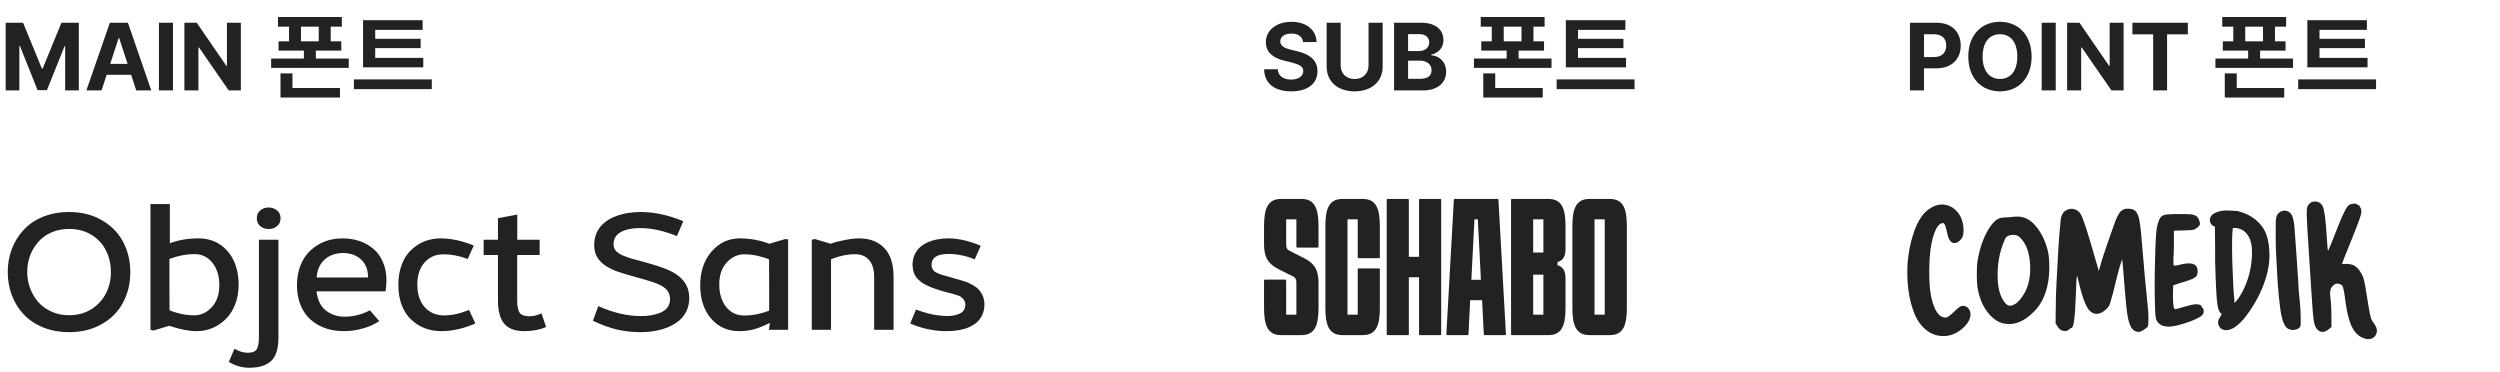 <svg width="470" height="70" viewBox="0 0 470 70" fill="none" xmlns="http://www.w3.org/2000/svg">
<path d="M1.072 4.273H4.342L7.875 12.904H8.016L11.549 4.273H14.818V17H12.252V8.668H12.146L8.824 16.947H7.066L3.744 8.633H3.639V17H1.072V4.273ZM19.09 17H16.242L20.654 4.273H24.047L28.441 17H25.611L24.662 14.065H20.057L19.09 17ZM20.725 12.008H23.994L22.395 7.139H22.307L20.725 12.008ZM32.52 4.273V17H29.883V4.273H32.52ZM45.281 4.273V17H42.996L37.406 8.914H37.301V17H34.664V4.273H36.984L42.539 12.359H42.662V4.273H45.281ZM64.266 3.201V5.012H62.174V7.771H64.16V9.512H59.379V11.006H65.566V12.764H50.977V11.006H57.129V9.512H52.365V7.771H54.334V5.012H52.26V3.201H64.266ZM63.914 16.543V18.336H52.734V13.801H54.984V16.543H63.914ZM56.584 7.771H59.924V5.012H56.584V7.771ZM79.576 10.883V12.658H68.256V3.799H79.453V5.609H70.541V7.297H79.084V9.055H70.541V10.883H79.576ZM81.176 14.926V16.754H66.533V14.926H81.176Z" fill="#222222"/>
<path d="M12.96 39.856C15.296 39.856 17.339 40.357 19.088 41.36C20.869 42.373 22.213 43.728 23.12 45.424C24.037 47.131 24.496 49.045 24.496 51.168C24.496 53.291 24.032 55.211 23.104 56.928C22.197 58.624 20.859 59.968 19.088 60.96C17.328 61.952 15.291 62.448 12.976 62.448C11.269 62.448 9.685 62.165 8.224 61.6C6.773 61.024 5.547 60.224 4.544 59.2C3.552 58.176 2.789 56.971 2.256 55.584C1.723 54.197 1.456 52.715 1.456 51.136C1.456 49.611 1.712 48.165 2.224 46.8C2.747 45.435 3.493 44.235 4.464 43.2C5.445 42.144 6.667 41.323 8.128 40.736C9.6 40.149 11.211 39.856 12.96 39.856ZM20.848 51.168C20.848 49.653 20.539 48.293 19.92 47.088C19.312 45.861 18.4 44.88 17.184 44.144C15.989 43.408 14.581 43.04 12.96 43.04C11.776 43.04 10.677 43.259 9.664 43.696C8.661 44.133 7.829 44.741 7.168 45.52C5.803 47.088 5.12 48.965 5.12 51.152C5.12 52.197 5.301 53.211 5.664 54.192C6.027 55.163 6.539 56.032 7.2 56.8C7.883 57.557 8.725 58.16 9.728 58.608C10.731 59.045 11.813 59.264 12.976 59.264C14.555 59.264 15.957 58.885 17.184 58.128C18.379 57.371 19.285 56.389 19.904 55.184C20.533 53.968 20.848 52.629 20.848 51.168ZM37.007 62.256C35.535 62.256 33.806 61.92 31.823 61.248L28.846 62.144L28.287 61.984V38.368H31.934V45.728C33.545 45.12 35.343 44.816 37.327 44.816C39.556 44.816 41.369 45.611 42.767 47.2C44.164 48.789 44.862 50.923 44.862 53.6C44.862 54.88 44.649 56.075 44.222 57.184C43.806 58.283 43.225 59.205 42.478 59.952C41.742 60.688 40.9 61.259 39.95 61.664C39.012 62.059 38.031 62.256 37.007 62.256ZM36.495 59.28C37.775 59.28 38.884 58.768 39.822 57.744C40.761 56.731 41.23 55.349 41.23 53.6C41.23 51.883 40.798 50.485 39.934 49.408C39.092 48.32 37.967 47.776 36.559 47.776C35.023 47.776 33.455 48.075 31.855 48.672V53.616C31.855 55.963 31.86 57.531 31.87 58.32C32.393 58.565 33.087 58.789 33.95 58.992C34.836 59.184 35.684 59.28 36.495 59.28ZM48.279 41.024C48.279 40.395 48.498 39.904 48.935 39.552C49.373 39.189 49.901 39.008 50.52 39.008C51.127 39.008 51.645 39.189 52.072 39.552C52.52 39.904 52.743 40.395 52.743 41.024C52.743 41.653 52.52 42.155 52.072 42.528C51.634 42.88 51.117 43.056 50.52 43.056C49.89 43.056 49.357 42.875 48.919 42.512C48.493 42.139 48.279 41.643 48.279 41.024ZM52.343 45.072V63.44C52.343 65.541 51.89 67.013 50.983 67.856C50.077 68.709 48.701 69.136 46.855 69.136C45.511 69.136 44.231 68.768 43.016 68.032L44.087 65.552C44.919 66.064 45.746 66.32 46.568 66.32C47.421 66.32 47.981 66.107 48.248 65.68C48.535 65.243 48.679 64.496 48.679 63.44V45.072H52.343ZM64.674 62.256C62.157 62.256 60.077 61.547 58.434 60.128C57.613 59.413 56.973 58.501 56.514 57.392C56.056 56.272 55.827 55.024 55.827 53.648C55.827 52.272 56.05 51.013 56.498 49.872C56.957 48.731 57.587 47.797 58.386 47.072C60.019 45.568 62.013 44.816 64.371 44.816C66.685 44.816 68.616 45.461 70.162 46.752C70.941 47.392 71.549 48.229 71.987 49.264C72.434 50.288 72.659 51.44 72.659 52.72C72.659 53.285 72.6 53.968 72.483 54.768H59.507C59.699 56.453 60.328 57.691 61.395 58.48C62.376 59.184 63.496 59.536 64.754 59.536C66.429 59.536 68.024 59.136 69.538 58.336L71.299 60.368C70.434 60.955 69.416 61.413 68.243 61.744C67.037 62.085 65.848 62.256 64.674 62.256ZM59.523 52.16H69.203C69.181 50.677 68.733 49.547 67.859 48.768C66.984 47.968 65.859 47.568 64.483 47.568C63.128 47.568 61.992 47.963 61.075 48.752C60.168 49.531 59.651 50.667 59.523 52.16ZM88.185 58.272L89.369 60.816C87.15 61.776 85.012 62.256 82.953 62.256C80.766 62.256 78.9 61.547 77.353 60.128C76.574 59.424 75.966 58.507 75.529 57.376C75.102 56.245 74.889 54.981 74.889 53.584C74.889 52.144 75.108 50.848 75.545 49.696C75.993 48.533 76.606 47.605 77.385 46.912C78.91 45.515 80.729 44.816 82.841 44.816C84.804 44.816 86.878 45.264 89.065 46.16L87.929 48.688C86.393 48.101 84.884 47.808 83.401 47.808C81.918 47.808 80.724 48.32 79.817 49.344C78.91 50.347 78.457 51.744 78.457 53.536C78.457 55.296 78.921 56.699 79.849 57.744C80.777 58.779 81.993 59.296 83.497 59.296C84.926 59.296 86.489 58.955 88.185 58.272ZM97.247 40.336V45.072H101.455V47.936H97.231V56.448C97.231 57.589 97.391 58.379 97.711 58.816C98.042 59.243 98.65 59.456 99.535 59.456C100.282 59.456 101.039 59.275 101.807 58.912L102.671 61.488C101.477 62 100.106 62.256 98.559 62.256C96.842 62.256 95.589 61.792 94.799 60.864C94.01 59.925 93.615 58.453 93.615 56.448V47.936H90.927V45.072H93.615V41.024L97.247 40.336ZM128.46 41.584L127.26 44.384C124.796 43.381 122.497 42.88 120.364 42.88C119.361 42.88 118.47 42.992 117.692 43.216C116.124 43.696 115.34 44.597 115.34 45.92C115.34 46.251 115.43 46.587 115.612 46.928C115.686 47.056 115.804 47.195 115.964 47.344C116.39 47.664 116.726 47.877 116.972 47.984C117.548 48.219 118.001 48.389 118.332 48.496L119.1 48.72C119.516 48.827 119.798 48.901 119.948 48.944C120.353 49.061 120.646 49.141 120.828 49.184C123.068 49.792 124.673 50.315 125.644 50.752C127.585 51.616 128.801 52.773 129.292 54.224C129.484 54.779 129.58 55.403 129.58 56.096C129.58 56.96 129.404 57.76 129.052 58.496C128.7 59.232 128.214 59.845 127.596 60.336C126.732 61.04 125.67 61.568 124.412 61.92C123.153 62.272 121.852 62.448 120.508 62.448C118.833 62.448 117.281 62.272 115.852 61.92C114.39 61.547 112.929 61.008 111.468 60.304L112.476 57.552C115.292 58.8 117.964 59.424 120.492 59.424C121.804 59.424 122.988 59.227 124.044 58.832C124.641 58.608 125.11 58.277 125.452 57.84C125.793 57.392 125.964 56.864 125.964 56.256C125.964 55.371 125.638 54.667 124.988 54.144C124.689 53.899 124.316 53.675 123.868 53.472C123.26 53.184 122.278 52.853 120.924 52.48L120.22 52.288C118.129 51.712 116.678 51.275 115.868 50.976C114.044 50.272 112.833 49.376 112.236 48.288C111.884 47.648 111.708 46.901 111.708 46.048C111.708 45.163 111.878 44.363 112.22 43.648C112.572 42.933 113.03 42.347 113.596 41.888C114.161 41.419 114.828 41.029 115.596 40.72C116.364 40.411 117.148 40.192 117.948 40.064C118.758 39.925 119.59 39.856 120.444 39.856C122.993 39.856 125.665 40.432 128.46 41.584ZM138.999 62.256C136.812 62.256 135.042 61.467 133.687 59.888C132.322 58.299 131.639 56.213 131.639 53.632C131.639 51.051 132.354 48.933 133.783 47.28C135.202 45.637 136.972 44.816 139.095 44.816C141.004 44.816 142.85 45.152 144.631 45.824L147.607 44.944L148.167 45.008V62H144.551L144.743 60.704C143.634 61.248 142.663 61.643 141.831 61.888C140.935 62.133 139.991 62.256 138.999 62.256ZM139.895 59.312C141.484 59.312 143.052 59.013 144.599 58.416V53.488C144.599 51.131 144.594 49.557 144.583 48.768C144.135 48.555 143.442 48.336 142.503 48.112C141.65 47.909 140.802 47.808 139.959 47.808C138.679 47.808 137.57 48.32 136.631 49.344C135.692 50.347 135.223 51.728 135.223 53.488C135.223 55.195 135.65 56.597 136.503 57.696C137.367 58.773 138.498 59.312 139.895 59.312ZM156.231 62H152.615V45.088L153.175 44.928L156.167 45.824C156.775 45.579 157.612 45.355 158.679 45.152C159.756 44.928 160.7 44.816 161.511 44.816C163.495 44.816 165.068 45.413 166.231 46.608C167.404 47.813 167.991 49.632 167.991 52.064V62H164.343V52.096C164.343 50.699 164.028 49.632 163.399 48.896C162.77 48.16 161.89 47.792 160.759 47.792C159.308 47.792 157.799 48.107 156.231 48.736V62ZM177.983 62.256C175.626 62.256 173.338 61.776 171.119 60.816L172.207 58.192C174.351 59.003 176.325 59.408 178.127 59.408C178.533 59.408 178.917 59.376 179.279 59.312C179.653 59.248 180.01 59.141 180.351 58.992C180.703 58.843 180.981 58.624 181.183 58.336C181.386 58.037 181.487 57.691 181.487 57.296C181.487 56.699 181.215 56.208 180.671 55.824C180.426 55.643 180.021 55.483 179.455 55.344C179.103 55.237 178.858 55.168 178.719 55.136L177.967 54.944C177.466 54.795 177.125 54.699 176.943 54.656L175.951 54.336C175.557 54.208 175.221 54.085 174.943 53.968L174.063 53.552C173.722 53.392 173.439 53.227 173.215 53.056C172.97 52.853 172.746 52.656 172.543 52.464C171.946 51.856 171.615 50.992 171.551 49.872C171.551 49.157 171.674 48.512 171.919 47.936C172.175 47.36 172.517 46.88 172.943 46.496C173.37 46.112 173.877 45.792 174.463 45.536C175.05 45.28 175.658 45.099 176.287 44.992C176.927 44.875 177.599 44.816 178.303 44.816C180.17 44.816 182.197 45.28 184.383 46.208L183.247 48.752C181.605 48.08 179.957 47.744 178.303 47.744C176.191 47.744 175.135 48.427 175.135 49.792C175.135 50.037 175.183 50.267 175.279 50.48C175.397 50.693 175.514 50.859 175.631 50.976C175.749 51.093 175.941 51.211 176.207 51.328C176.527 51.467 176.746 51.557 176.863 51.6C177.375 51.749 177.663 51.835 177.727 51.856L178.607 52.096L179.471 52.352C180.026 52.501 180.351 52.592 180.447 52.624C180.618 52.667 180.933 52.763 181.391 52.912C181.807 53.051 182.127 53.184 182.351 53.312C183.162 53.728 183.695 54.085 183.951 54.384C184.698 55.205 185.071 56.144 185.071 57.2C185.071 57.947 184.938 58.613 184.671 59.2C184.405 59.787 184.047 60.267 183.599 60.64C183.151 61.013 182.618 61.328 181.999 61.584C181.381 61.829 180.741 62 180.079 62.096C179.418 62.203 178.719 62.256 177.983 62.256Z" fill="#222222"/>
<path d="M244.98 7.912C244.875 6.91 244.066 6.312 242.783 6.312C241.447 6.312 240.709 6.928 240.691 7.771C240.674 8.686 241.641 9.107 242.73 9.354L243.873 9.635C246.053 10.127 247.688 11.234 247.688 13.361C247.688 15.699 245.859 17.176 242.766 17.176C239.689 17.176 237.721 15.752 237.65 13.027H240.217C240.305 14.31 241.324 14.961 242.73 14.961C244.119 14.961 245.016 14.31 245.016 13.361C245.016 12.5 244.225 12.096 242.836 11.744L241.447 11.41C239.303 10.883 237.984 9.811 237.984 7.947C237.984 5.627 240.023 4.098 242.801 4.098C245.613 4.098 247.477 5.662 247.512 7.912H244.98ZM257.285 4.273H259.939V12.535C259.939 15.33 257.83 17.176 254.666 17.176C251.502 17.176 249.41 15.33 249.41 12.535V4.273H252.047V12.324C252.047 13.783 253.084 14.855 254.666 14.855C256.266 14.855 257.285 13.783 257.285 12.324V4.273ZM262.084 17V4.273H267.146C269.959 4.273 271.365 5.627 271.365 7.543C271.365 9.037 270.398 9.969 269.08 10.268V10.391C270.521 10.461 271.875 11.604 271.875 13.484C271.875 15.506 270.363 17 267.48 17H262.084ZM266.953 14.82C268.482 14.82 269.133 14.188 269.133 13.238C269.133 12.166 268.324 11.41 267.023 11.41H264.721V14.82H266.953ZM266.76 9.6C267.867 9.6 268.693 8.984 268.693 7.965C268.693 7.051 268.025 6.418 266.812 6.418H264.721V9.6H266.76ZM290.385 3.201V5.012H288.293V7.771H290.279V9.512H285.498V11.006H291.686V12.764H277.096V11.006H283.248V9.512H278.484V7.771H280.453V5.012H278.379V3.201H290.385ZM290.033 16.543V18.336H278.854V13.801H281.104V16.543H290.033ZM282.703 7.771H286.043V5.012H282.703V7.771ZM305.695 10.883V12.658H294.375V3.799H305.572V5.609H296.66V7.297H305.203V9.055H296.66V10.883H305.695ZM307.295 14.926V16.754H292.652V14.926H307.295Z" fill="#222222"/>
<path d="M243.72 46.392V41.24H241.8V45.88C241.8 46.232 241.768 46.84 242.44 47.16L245 48.44C246.952 49.4 247.88 50.552 247.88 53.144V57.88C247.88 61.08 247.24 63 244.68 63H240.84C238.28 63 237.64 61.08 237.64 57.88V52.728C237.64 52.632 237.704 52.568 237.8 52.568H241.64C241.736 52.568 241.8 52.632 241.8 52.728V59.16H243.72V53.24C243.72 52.888 243.752 52.28 243.08 51.96L240.52 50.68C238.568 49.72 237.64 48.568 237.64 45.976V42.52C237.64 39.32 238.28 37.4 240.84 37.4H244.68C247.24 37.4 247.88 39.32 247.88 42.52V46.392C247.88 46.488 247.816 46.552 247.72 46.552H243.88C243.784 46.552 243.72 46.488 243.72 46.392ZM255.251 48.376V41.24H253.331V59.16H255.251V50.616C255.251 50.52 255.315 50.456 255.411 50.456H259.251C259.347 50.456 259.411 50.52 259.411 50.616V57.88C259.411 61.08 258.771 63 256.211 63H252.371C249.811 63 249.171 61.08 249.171 57.88V42.52C249.171 39.32 249.811 37.4 252.371 37.4H256.211C258.771 37.4 259.411 39.32 259.411 42.52V48.376C259.411 48.472 259.347 48.536 259.251 48.536H255.411C255.315 48.536 255.251 48.472 255.251 48.376ZM266.943 37.4H270.783C270.879 37.4 270.943 37.464 270.943 37.56V62.84C270.943 62.936 270.879 63 270.783 63H266.943C266.847 63 266.783 62.936 266.783 62.84V52.12H264.863V62.84C264.863 62.936 264.799 63 264.703 63H260.863C260.767 63 260.703 62.936 260.703 62.84V37.56C260.703 37.464 260.767 37.4 260.863 37.4H264.703C264.799 37.4 264.863 37.464 264.863 37.56V48.28H266.783V37.56C266.783 37.464 266.847 37.4 266.943 37.4ZM281.706 37.56L283.114 62.84C283.114 62.968 283.05 63 282.954 63H279.114C279.018 63 278.954 62.968 278.954 62.84L278.634 56.44H276.394L276.074 62.84C276.074 62.968 276.01 63 275.914 63H272.074C271.978 63 271.914 62.968 271.914 62.84L273.322 37.56C273.322 37.432 273.386 37.4 273.482 37.4H281.546C281.642 37.4 281.706 37.432 281.706 37.56ZM277.194 41.24L276.618 52.6H278.41L277.834 41.24H277.194ZM294.318 42.52V46.936C294.318 48.664 293.326 49.176 292.814 49.24V49.88C293.294 49.944 294.318 50.456 294.318 52.184V57.88C294.318 61.08 293.678 63 291.118 63H284.238C284.142 63 284.078 62.936 284.078 62.84V37.56C284.078 37.464 284.142 37.4 284.238 37.4H291.118C293.678 37.4 294.318 39.32 294.318 42.52ZM288.238 41.24V47.48H290.158V41.24H288.238ZM290.158 59.16V51.64H288.238V59.16H290.158ZM302.649 37.4C305.209 37.4 305.849 39.32 305.849 42.52V57.88C305.849 61.08 305.209 63 302.649 63H298.809C296.249 63 295.609 61.08 295.609 57.88V42.52C295.609 39.32 296.249 37.4 298.809 37.4H302.649ZM301.689 59.16V41.24H299.769V59.16H301.689Z" fill="#222222"/>
<path d="M359.072 17V4.273H364.064C366.965 4.273 368.617 6.049 368.617 8.562C368.617 11.111 366.93 12.852 363.994 12.852H361.709V17H359.072ZM361.709 10.725H363.572C365.137 10.725 365.893 9.846 365.893 8.562C365.893 7.297 365.137 6.436 363.572 6.436H361.709V10.725ZM381.941 10.637C381.941 14.785 379.357 17.176 376 17.176C372.607 17.176 370.041 14.768 370.041 10.637C370.041 6.488 372.607 4.098 376 4.098C379.357 4.098 381.941 6.488 381.941 10.637ZM379.252 10.637C379.252 7.912 377.969 6.436 376 6.436C374.031 6.436 372.73 7.912 372.73 10.637C372.73 13.361 374.031 14.838 376 14.838C377.969 14.838 379.252 13.361 379.252 10.637ZM386.477 4.273V17H383.84V4.273H386.477ZM399.238 4.273V17H396.953L391.363 8.914H391.258V17H388.621V4.273H390.941L396.496 12.359H396.619V4.273H399.238ZM400.891 6.453V4.273H411.314V6.453H407.412V17H404.793V6.453H400.891ZM429.789 3.201V5.012H427.697V7.771H429.684V9.512H424.902V11.006H431.09V12.764H416.5V11.006H422.652V9.512H417.889V7.771H419.857V5.012H417.783V3.201H429.789ZM429.438 16.543V18.336H418.258V13.801H420.508V16.543H429.438ZM422.107 7.771H425.447V5.012H422.107V7.771ZM445.1 10.883V12.658H433.779V3.799H444.977V5.609H436.064V7.297H444.607V9.055H436.064V10.883H445.1ZM446.699 14.926V16.754H432.057V14.926H446.699Z" fill="#222222"/>
<path d="M368.432 57.68C368.837 57.445 369.243 57.435 369.648 57.648C370.053 57.861 370.309 58.213 370.416 58.704C370.523 59.195 370.427 59.739 370.128 60.336C369.701 61.083 369.104 61.712 368.336 62.224C367.568 62.757 366.757 63.067 365.904 63.152C364.56 63.28 363.365 62.96 362.32 62.192C361.296 61.424 360.507 60.379 359.952 59.056C359.397 57.712 359.003 56.176 358.768 54.448C358.555 52.72 358.512 51.003 358.64 49.296C358.789 47.589 359.099 45.957 359.568 44.4C360.037 42.821 360.635 41.541 361.36 40.56C361.829 39.92 362.427 39.397 363.152 38.992C363.877 38.587 364.592 38.405 365.296 38.448C366.192 38.512 366.949 38.832 367.568 39.408C368.208 39.984 368.645 40.677 368.88 41.488C369.136 42.299 369.211 43.131 369.104 43.984C369.061 44.304 368.944 44.603 368.752 44.88C368.56 45.157 368.325 45.371 368.048 45.52C367.536 45.776 367.12 45.755 366.8 45.456C366.48 45.136 366.267 44.709 366.16 44.176C366.053 43.643 365.925 43.141 365.776 42.672C365.648 42.181 365.488 41.936 365.296 41.936C364.677 41.936 364.133 42.555 363.664 43.792C363.216 45.008 362.928 46.501 362.8 48.272C362.672 50.021 362.661 51.771 362.768 53.52C362.875 55.248 363.195 56.72 363.728 57.936C364.283 59.152 364.987 59.739 365.84 59.696C366.075 59.696 366.512 59.397 367.152 58.8C367.792 58.181 368.219 57.808 368.432 57.68ZM382.391 58.576C380.449 60.56 378.465 61.285 376.439 60.752C375.564 60.496 374.785 59.984 374.103 59.216C373.42 58.448 372.897 57.627 372.535 56.752C372.172 55.877 371.916 54.96 371.767 54C371.681 53.467 371.639 52.656 371.639 51.568C371.639 50.459 371.681 49.637 371.767 49.104C372.172 46.693 372.865 44.688 373.847 43.088C374.337 42.299 374.807 41.733 375.255 41.392C375.724 41.051 376.247 40.88 376.823 40.88C377.207 40.88 377.697 40.848 378.295 40.784C379.169 40.656 379.916 40.699 380.535 40.912C381.175 41.125 381.783 41.52 382.359 42.096C383.575 43.376 384.439 45.008 384.951 46.992C385.164 47.76 385.271 48.869 385.271 50.32C385.249 53.925 384.289 56.677 382.391 58.576ZM378.039 44.176C377.847 44.219 377.687 44.272 377.559 44.336C377.431 44.379 377.292 44.475 377.143 44.624C377.015 44.752 376.919 44.933 376.855 45.168C375.873 47.365 375.447 49.84 375.575 52.592C375.66 54.341 376.055 55.707 376.759 56.688C377.079 57.136 377.388 57.392 377.687 57.456C378.007 57.52 378.401 57.413 378.871 57.136C379.148 56.987 379.468 56.688 379.831 56.24C380.193 55.771 380.492 55.323 380.727 54.896C381.473 53.381 381.783 51.621 381.655 49.616C381.527 47.611 381.004 46.075 380.087 45.008C379.745 44.603 379.447 44.357 379.191 44.272C378.935 44.165 378.551 44.133 378.039 44.176ZM400.691 61.584C400.414 61.136 400.19 60.464 400.019 59.568C399.848 58.651 399.678 57.125 399.507 54.992C399.187 50.875 399.006 48.795 398.963 48.752C398.963 48.752 398.92 48.88 398.835 49.136C398.75 49.371 398.643 49.691 398.515 50.096C398.408 50.501 398.291 50.939 398.163 51.408C398.035 51.856 397.918 52.304 397.811 52.752C397.704 53.2 397.619 53.563 397.555 53.84C397.448 54.309 397.352 54.693 397.267 54.992C397.075 55.653 396.947 56.112 396.883 56.368C396.734 56.965 396.574 57.392 396.403 57.648C396.232 57.904 395.934 58.192 395.507 58.512C394.974 58.896 394.451 59.056 393.939 58.992C393.427 58.928 392.979 58.629 392.595 58.096C391.998 57.264 391.4 55.589 390.803 53.072C390.611 52.219 390.504 51.813 390.483 51.856C390.398 51.941 390.312 53.371 390.227 56.144C390.099 59.813 389.832 61.648 389.427 61.648C389.32 61.648 389.203 61.723 389.075 61.872C388.734 62.235 388.286 62.331 387.731 62.16C387.368 62.053 387.07 61.797 386.835 61.392L386.451 60.784L386.483 58C386.483 56.315 386.536 54.565 386.643 52.752C386.707 51.408 386.782 50.064 386.867 48.72C386.91 47.696 386.995 46.288 387.123 44.496C387.272 42.683 387.368 41.605 387.411 41.264C387.539 40.432 387.859 39.867 388.371 39.568C388.904 39.248 389.448 39.173 390.003 39.344C390.558 39.493 390.974 39.845 391.251 40.4C391.678 41.189 392.499 43.717 393.715 47.984L394.579 50.96L394.739 50.352C394.867 49.797 395.315 48.379 396.083 46.096C396.872 43.813 397.406 42.299 397.683 41.552C398.003 40.805 398.259 40.293 398.451 40.016C398.664 39.717 398.952 39.493 399.315 39.344C399.592 39.237 399.923 39.205 400.307 39.248C400.691 39.269 401 39.355 401.235 39.504C401.704 39.803 402.024 40.421 402.195 41.36C402.387 42.299 402.611 44.443 402.867 47.792C403.08 50.501 403.304 52.965 403.539 55.184C403.774 57.509 403.891 58.789 403.891 59.024C403.934 60.539 403.88 61.36 403.731 61.488C403.155 61.957 402.728 62.235 402.451 62.32C402.174 62.427 401.854 62.416 401.491 62.288C401.192 62.16 400.926 61.925 400.691 61.584ZM409.492 61.136C408.98 61.264 408.511 61.349 408.084 61.392C407.657 61.435 407.188 61.392 406.676 61.264C406.185 61.115 405.812 60.837 405.556 60.432C405.449 60.261 405.375 60.101 405.332 59.952C405.289 59.781 405.247 59.536 405.204 59.216C405.183 58.875 405.161 58.288 405.14 57.456C405.055 55.28 405.055 52.475 405.14 49.04C405.225 45.605 405.343 43.525 405.492 42.8C405.727 41.584 406.057 40.848 406.484 40.592C406.697 40.464 406.943 40.379 407.22 40.336C407.519 40.293 408.148 40.261 409.108 40.24C410.516 40.219 411.465 40.24 411.956 40.304C412.447 40.368 412.82 40.517 413.076 40.752C413.268 40.965 413.407 41.232 413.492 41.552C413.599 41.851 413.62 42.096 413.556 42.288C413.471 42.459 413.279 42.651 412.98 42.864C412.831 42.971 412.724 43.045 412.66 43.088C412.596 43.131 412.468 43.173 412.276 43.216C412.084 43.237 411.881 43.259 411.668 43.28C411.455 43.28 411.103 43.291 410.612 43.312L408.692 43.376V46.448C408.692 46.491 408.681 46.821 408.66 47.44C408.639 48.059 408.617 48.581 408.596 49.008C408.596 49.435 408.607 49.723 408.628 49.872C408.692 49.979 409.076 49.947 409.78 49.776C411.529 49.328 412.596 49.456 412.98 50.16C413.044 50.309 413.097 50.491 413.14 50.704C413.183 50.917 413.172 51.163 413.108 51.44C413.065 51.717 412.959 51.92 412.788 52.048C412.66 52.155 412.479 52.272 412.244 52.4C412.009 52.507 411.796 52.592 411.604 52.656C411.433 52.72 411.124 52.827 410.676 52.976C410.228 53.104 409.897 53.2 409.684 53.264L408.564 53.648L408.532 54.768C408.489 55.429 408.5 56.176 408.564 57.008C408.628 57.755 408.735 58.128 408.884 58.128C409.055 58.128 409.663 57.968 410.708 57.648C411.732 57.349 412.436 57.2 412.82 57.2C413.332 57.2 413.695 57.307 413.908 57.52C413.951 57.563 413.951 57.605 413.908 57.648C413.844 57.712 413.897 57.787 414.068 57.872C414.217 57.957 414.292 58.171 414.292 58.512C414.292 58.725 414.26 58.896 414.196 59.024C414.132 59.131 413.993 59.269 413.78 59.44C413.481 59.675 412.916 59.963 412.084 60.304C411.273 60.624 410.409 60.901 409.492 61.136ZM417.147 58.352C417.04 58.139 416.944 57.733 416.859 57.136C416.774 56.517 416.71 55.771 416.667 54.896C416.624 54 416.582 53.093 416.539 52.176C416.496 51.259 416.464 50.267 416.443 49.2C416.443 48.112 416.443 47.195 416.443 46.448C416.443 45.68 416.432 44.891 416.411 44.08C416.411 43.248 416.411 42.757 416.411 42.608C416.048 42.501 415.782 42.299 415.611 42C415.44 41.701 415.408 41.36 415.515 40.976C415.664 40.485 416.08 40.123 416.763 39.888C417.467 39.632 418.16 39.525 418.843 39.568C419.526 39.589 420.112 39.621 420.603 39.664C421.947 39.984 423.067 40.507 423.963 41.232C424.859 41.957 425.499 42.757 425.883 43.632C426.267 44.507 426.502 45.499 426.587 46.608C426.694 47.696 426.683 48.709 426.555 49.648C426.427 50.587 426.214 51.525 425.915 52.464C425.595 53.531 425.115 54.683 424.475 55.92C423.835 57.136 423.131 58.256 422.363 59.28C421.616 60.304 420.816 61.083 419.963 61.616C419.11 62.128 418.363 62.213 417.723 61.872C417.51 61.765 417.328 61.584 417.179 61.328C417.051 61.051 416.987 60.805 416.987 60.592C416.987 60.315 417.115 59.995 417.371 59.632C417.648 59.184 417.723 58.949 417.595 58.928C417.488 58.928 417.339 58.736 417.147 58.352ZM420.027 56.112L420.091 56.976C420.752 56.293 421.36 55.355 421.915 54.16C422.47 52.965 422.864 51.717 423.099 50.416C423.334 49.115 423.419 47.888 423.355 46.736C423.291 45.563 422.95 44.613 422.331 43.888C421.712 43.141 420.859 42.8 419.771 42.864C419.622 43.909 419.59 46.043 419.675 49.264C419.782 52.485 419.899 54.768 420.027 56.112ZM428.53 56.656C428.509 56.379 428.466 56.005 428.402 55.536C428.359 55.067 428.338 54.779 428.338 54.672C428.253 54.075 428.114 51.856 427.922 48.016C427.858 46.949 427.826 45.445 427.826 43.504C427.826 42.395 427.837 41.669 427.858 41.328C427.901 40.965 427.965 40.688 428.05 40.496C428.285 40.069 428.615 39.792 429.042 39.664C429.49 39.536 429.906 39.589 430.29 39.824C430.653 40.037 430.909 40.411 431.058 40.944C431.229 41.456 431.346 42.288 431.41 43.44C431.559 45.509 431.666 46.992 431.73 47.888C431.794 48.72 431.89 50.149 432.018 52.176C432.125 54.224 432.231 55.664 432.338 56.496C432.466 57.627 432.53 58.651 432.53 59.568V60.944C432.53 61.435 432.253 61.765 431.698 61.936C431.143 62.107 430.631 62.064 430.162 61.808C429.351 61.403 428.807 59.685 428.53 56.656ZM435.014 60.464C434.886 59.803 434.704 57.584 434.47 53.808C434.278 50.672 434.118 48.155 433.99 46.256C433.798 43.397 433.691 41.488 433.67 40.528C433.648 39.568 433.702 38.981 433.83 38.768C434.128 38.192 434.576 37.893 435.174 37.872C435.792 37.851 436.272 38.117 436.614 38.672C436.955 39.205 437.232 41.211 437.446 44.688C437.531 46.373 437.616 47.184 437.702 47.12C437.787 47.013 438.406 45.488 439.558 42.544C440.475 40.197 441.158 38.864 441.606 38.544C441.819 38.395 442.118 38.309 442.502 38.288C442.907 38.267 443.131 38.32 443.174 38.448C443.195 38.533 443.27 38.576 443.398 38.576C443.547 38.576 443.622 38.651 443.622 38.8C443.622 38.928 443.654 38.992 443.718 38.992C443.803 38.992 443.867 39.163 443.91 39.504C443.952 39.675 443.952 39.867 443.91 40.08C443.888 40.272 443.75 40.731 443.494 41.456C443.238 42.181 442.918 43.013 442.534 43.952C442.171 44.869 441.563 46.384 440.71 48.496L440.294 49.616H441.126C441.552 49.616 441.926 49.669 442.246 49.776C442.566 49.883 442.854 50.064 443.11 50.32C443.387 50.555 443.643 50.885 443.878 51.312C444.155 51.739 444.347 52.219 444.454 52.752C444.582 53.264 444.784 54.427 445.062 56.24C445.424 58.544 445.691 59.835 445.862 60.112C446.032 60.411 446.235 60.72 446.47 61.04C446.896 61.68 446.971 62.288 446.694 62.864C446.416 63.461 445.904 63.76 445.158 63.76C444.859 63.76 444.443 63.632 443.91 63.376C443.142 62.971 442.523 62.256 442.054 61.232C441.584 60.187 441.222 58.715 440.966 56.816C440.752 55.067 440.55 54.032 440.358 53.712C440.144 53.477 439.856 53.349 439.494 53.328C439.152 53.285 438.811 53.456 438.47 53.84C438.15 54.224 438.011 54.725 438.054 55.344L438.182 56.56C438.267 57.328 438.31 58.352 438.31 59.632V61.488L437.83 61.872C437.19 62.405 436.603 62.533 436.07 62.256C435.536 61.979 435.184 61.381 435.014 60.464Z" fill="#222222"/>
</svg>
